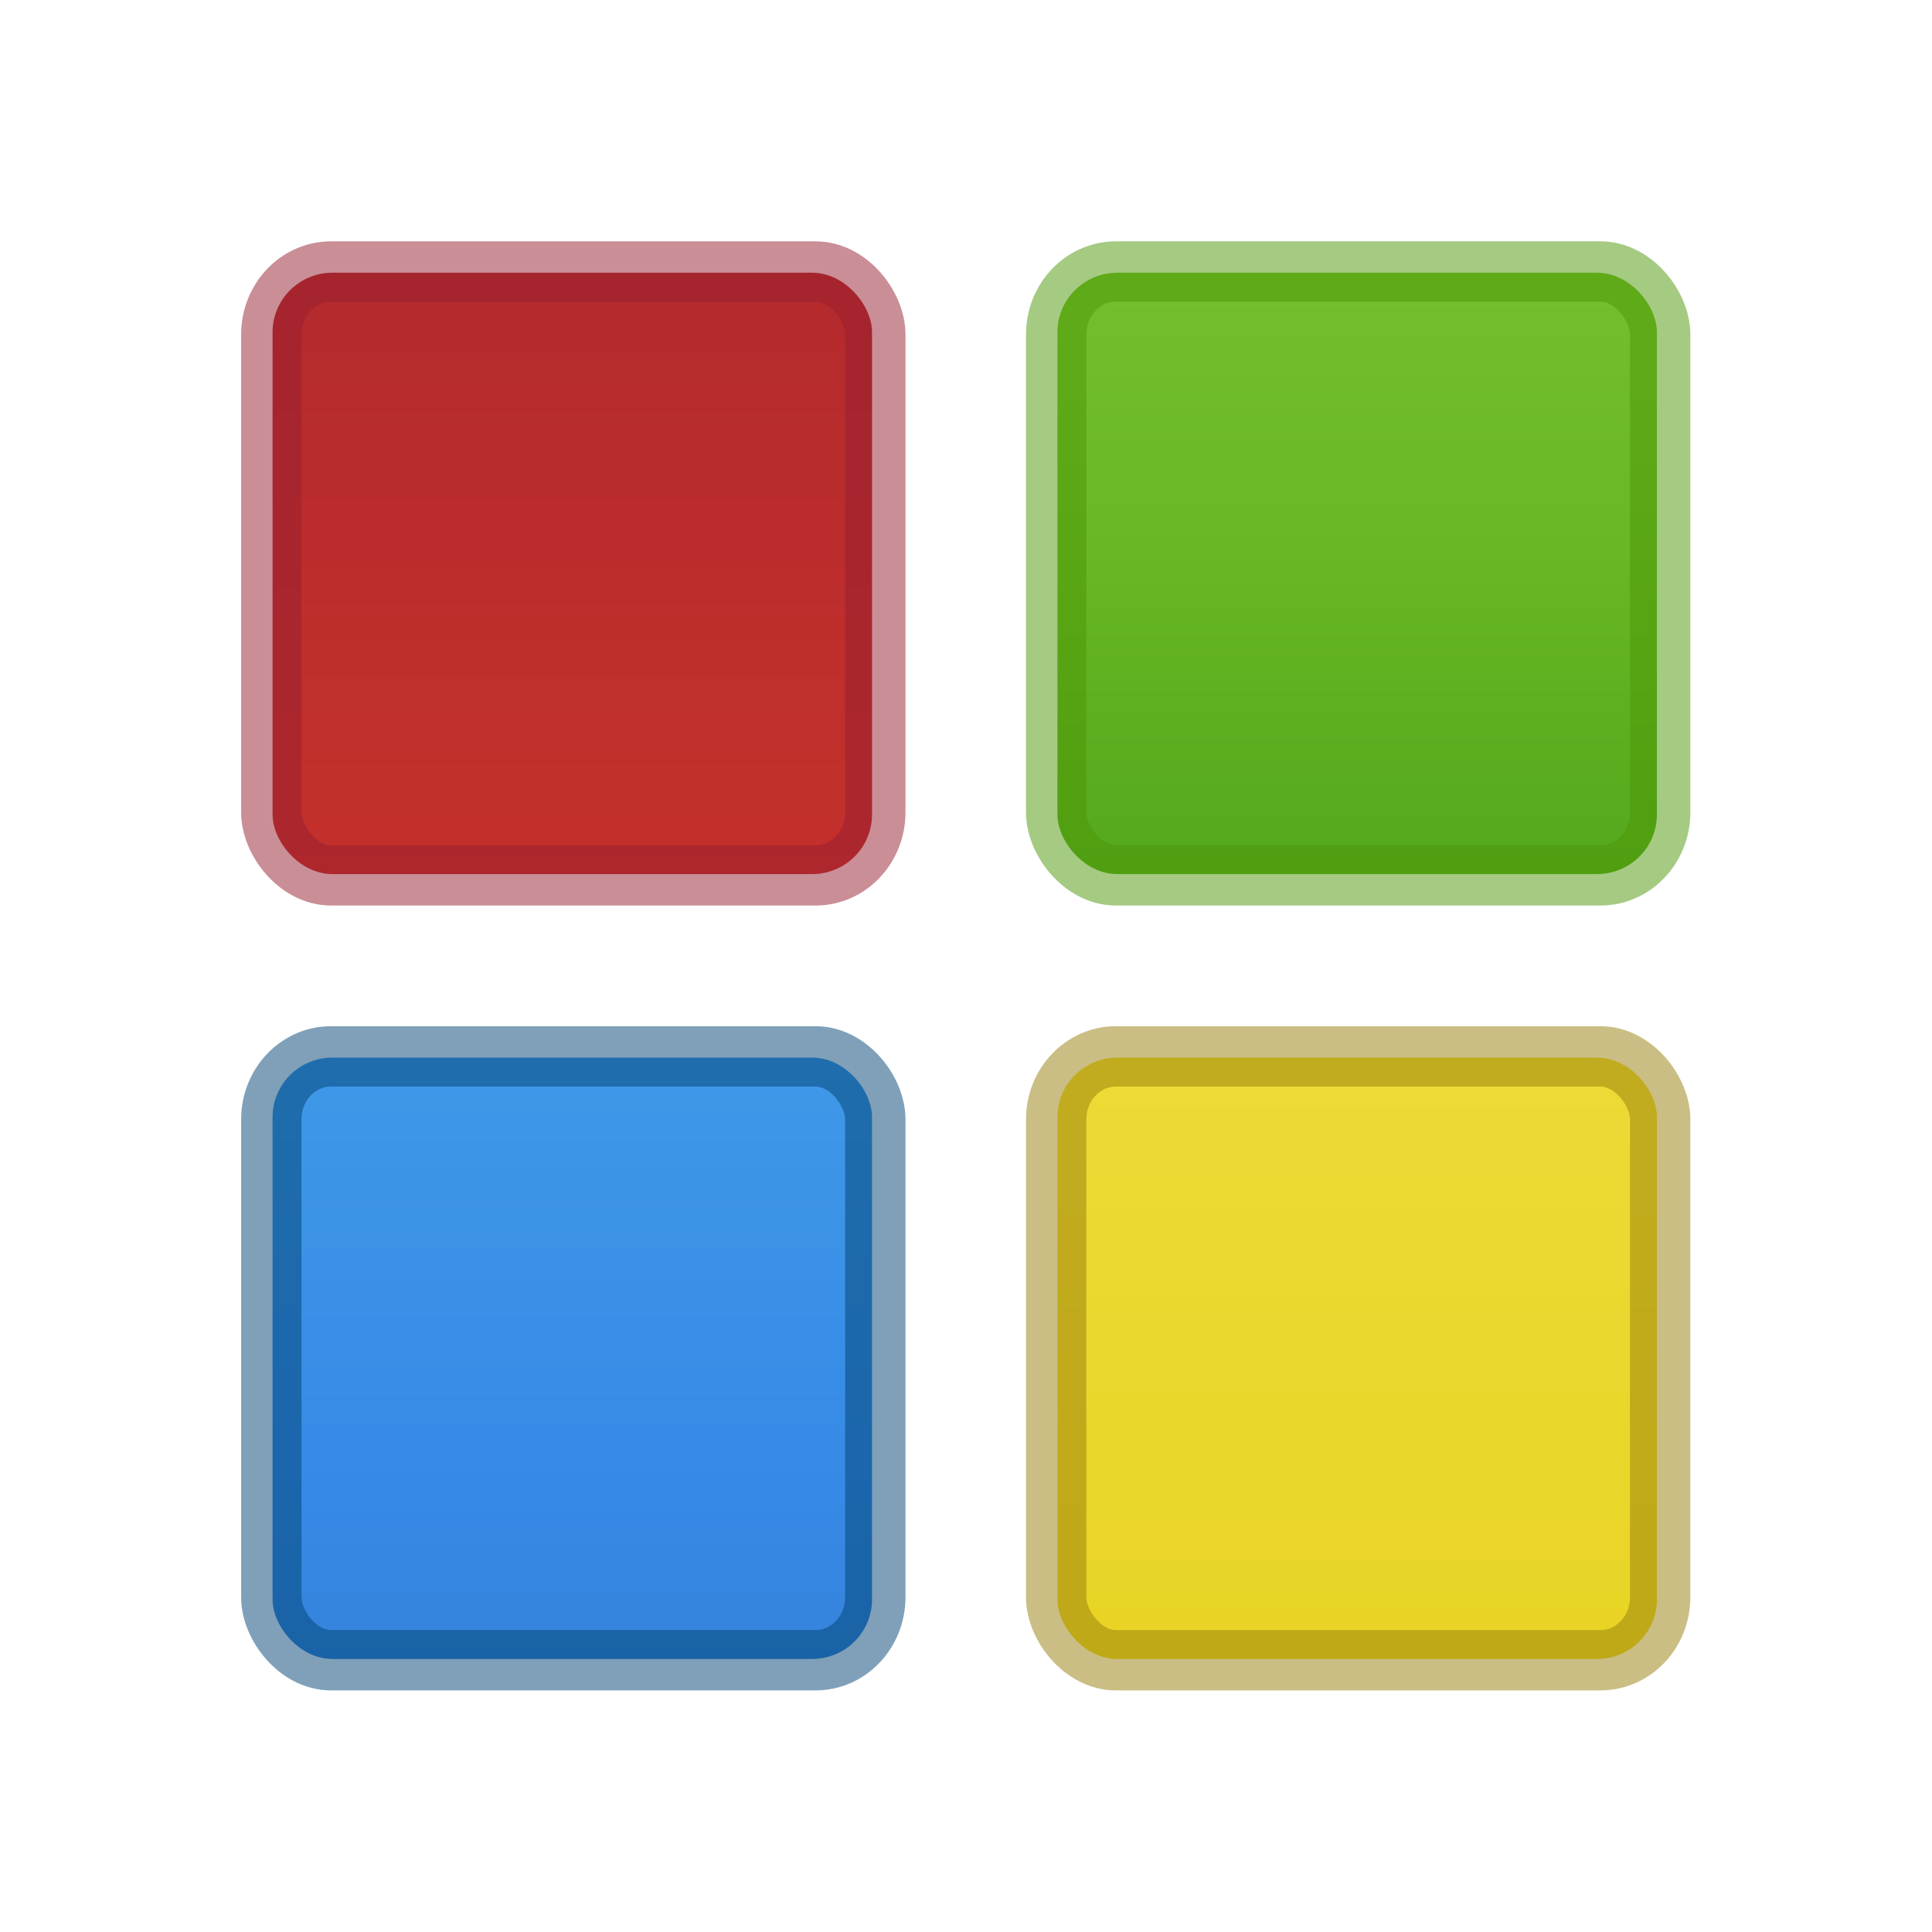 <svg height="32" width="32" xmlns="http://www.w3.org/2000/svg" xmlns:xlink="http://www.w3.org/1999/xlink"><linearGradient id="a" gradientTransform="matrix(1.486 0 0 3.976 -31.76 -10.396)" gradientUnits="userSpaceOnUse" x1="36" x2="36" y1="-7" y2="11"><stop offset="0" stop-color="#cdf87e"/><stop offset=".262" stop-color="#a2e34f"/><stop offset=".661" stop-color="#68b723"/><stop offset="1" stop-color="#1d7e0d"/></linearGradient><linearGradient id="b" gradientTransform="matrix(1.486 0 0 3.976 -31.76 -10.396)" gradientUnits="userSpaceOnUse" x1="36" x2="36" y1="-7" y2="11"><stop offset="0" stop-color="#791235"/><stop offset="1" stop-color="#dd3b27"/></linearGradient><linearGradient id="c" gradientTransform="matrix(1.486 0 0 3.976 -31.76 -10.396)" gradientUnits="userSpaceOnUse" x1="36" x2="36" y1="-7" y2="11"><stop offset="0" stop-color="#fdef72"/><stop offset="1" stop-color="#e2cb0b"/></linearGradient><linearGradient id="d" gradientTransform="matrix(1.486 0 0 3.976 -31.76 -10.396)" gradientUnits="userSpaceOnUse" x1="36" x2="36" y1="-7" y2="11"><stop offset="0" stop-color="#90dbec"/><stop offset=".262" stop-color="#55c1ec"/><stop offset=".705" stop-color="#3689e6"/><stop offset="1" stop-color="#2b63a0"/></linearGradient><g transform="matrix(.835 0 0 .835 3.697 1.577)"><rect fill="url(#a)" height="11.929" rx="1.188" ry="1.181" width="11.891" x="16.548" y="3.521"/><rect height="11.978" rx="1.184" ry="1.25" style="opacity:.5;fill:none;stroke:#4c9606;stroke-width:1.197;stroke-linecap:round;stroke-linejoin:round" width="11.981" x="16.523" y="3.497"/></g><g transform="matrix(.835 0 0 .835 -9.303 1.577)"><rect fill="url(#b)" height="11.929" rx="1.188" ry="1.181" width="11.891" x="16.548" y="3.521"/><rect height="11.978" rx="1.184" ry="1.25" style="opacity:.5;fill:none;stroke:#961e31;stroke-width:1.197;stroke-linecap:round;stroke-linejoin:round" width="11.981" x="16.523" y="3.497"/></g><g transform="matrix(.835 0 0 .835 3.697 14.577)"><rect fill="url(#c)" height="11.929" rx="1.188" ry="1.181" width="11.891" x="16.548" y="3.521"/><rect height="11.978" rx="1.184" ry="1.25" style="opacity:.5;fill:none;stroke:#967e0a;stroke-width:1.197;stroke-linecap:round;stroke-linejoin:round" width="11.981" x="16.523" y="3.497"/></g><g transform="matrix(.835 0 0 .835 -9.303 14.577)"><rect fill="url(#d)" height="11.929" rx="1.188" ry="1.181" width="11.891" x="16.548" y="3.521"/><rect height="11.978" rx="1.184" ry="1.25" style="opacity:.5;fill:none;stroke:#004372;stroke-width:1.197;stroke-linecap:round;stroke-linejoin:round" width="11.981" x="16.523" y="3.497"/></g></svg>